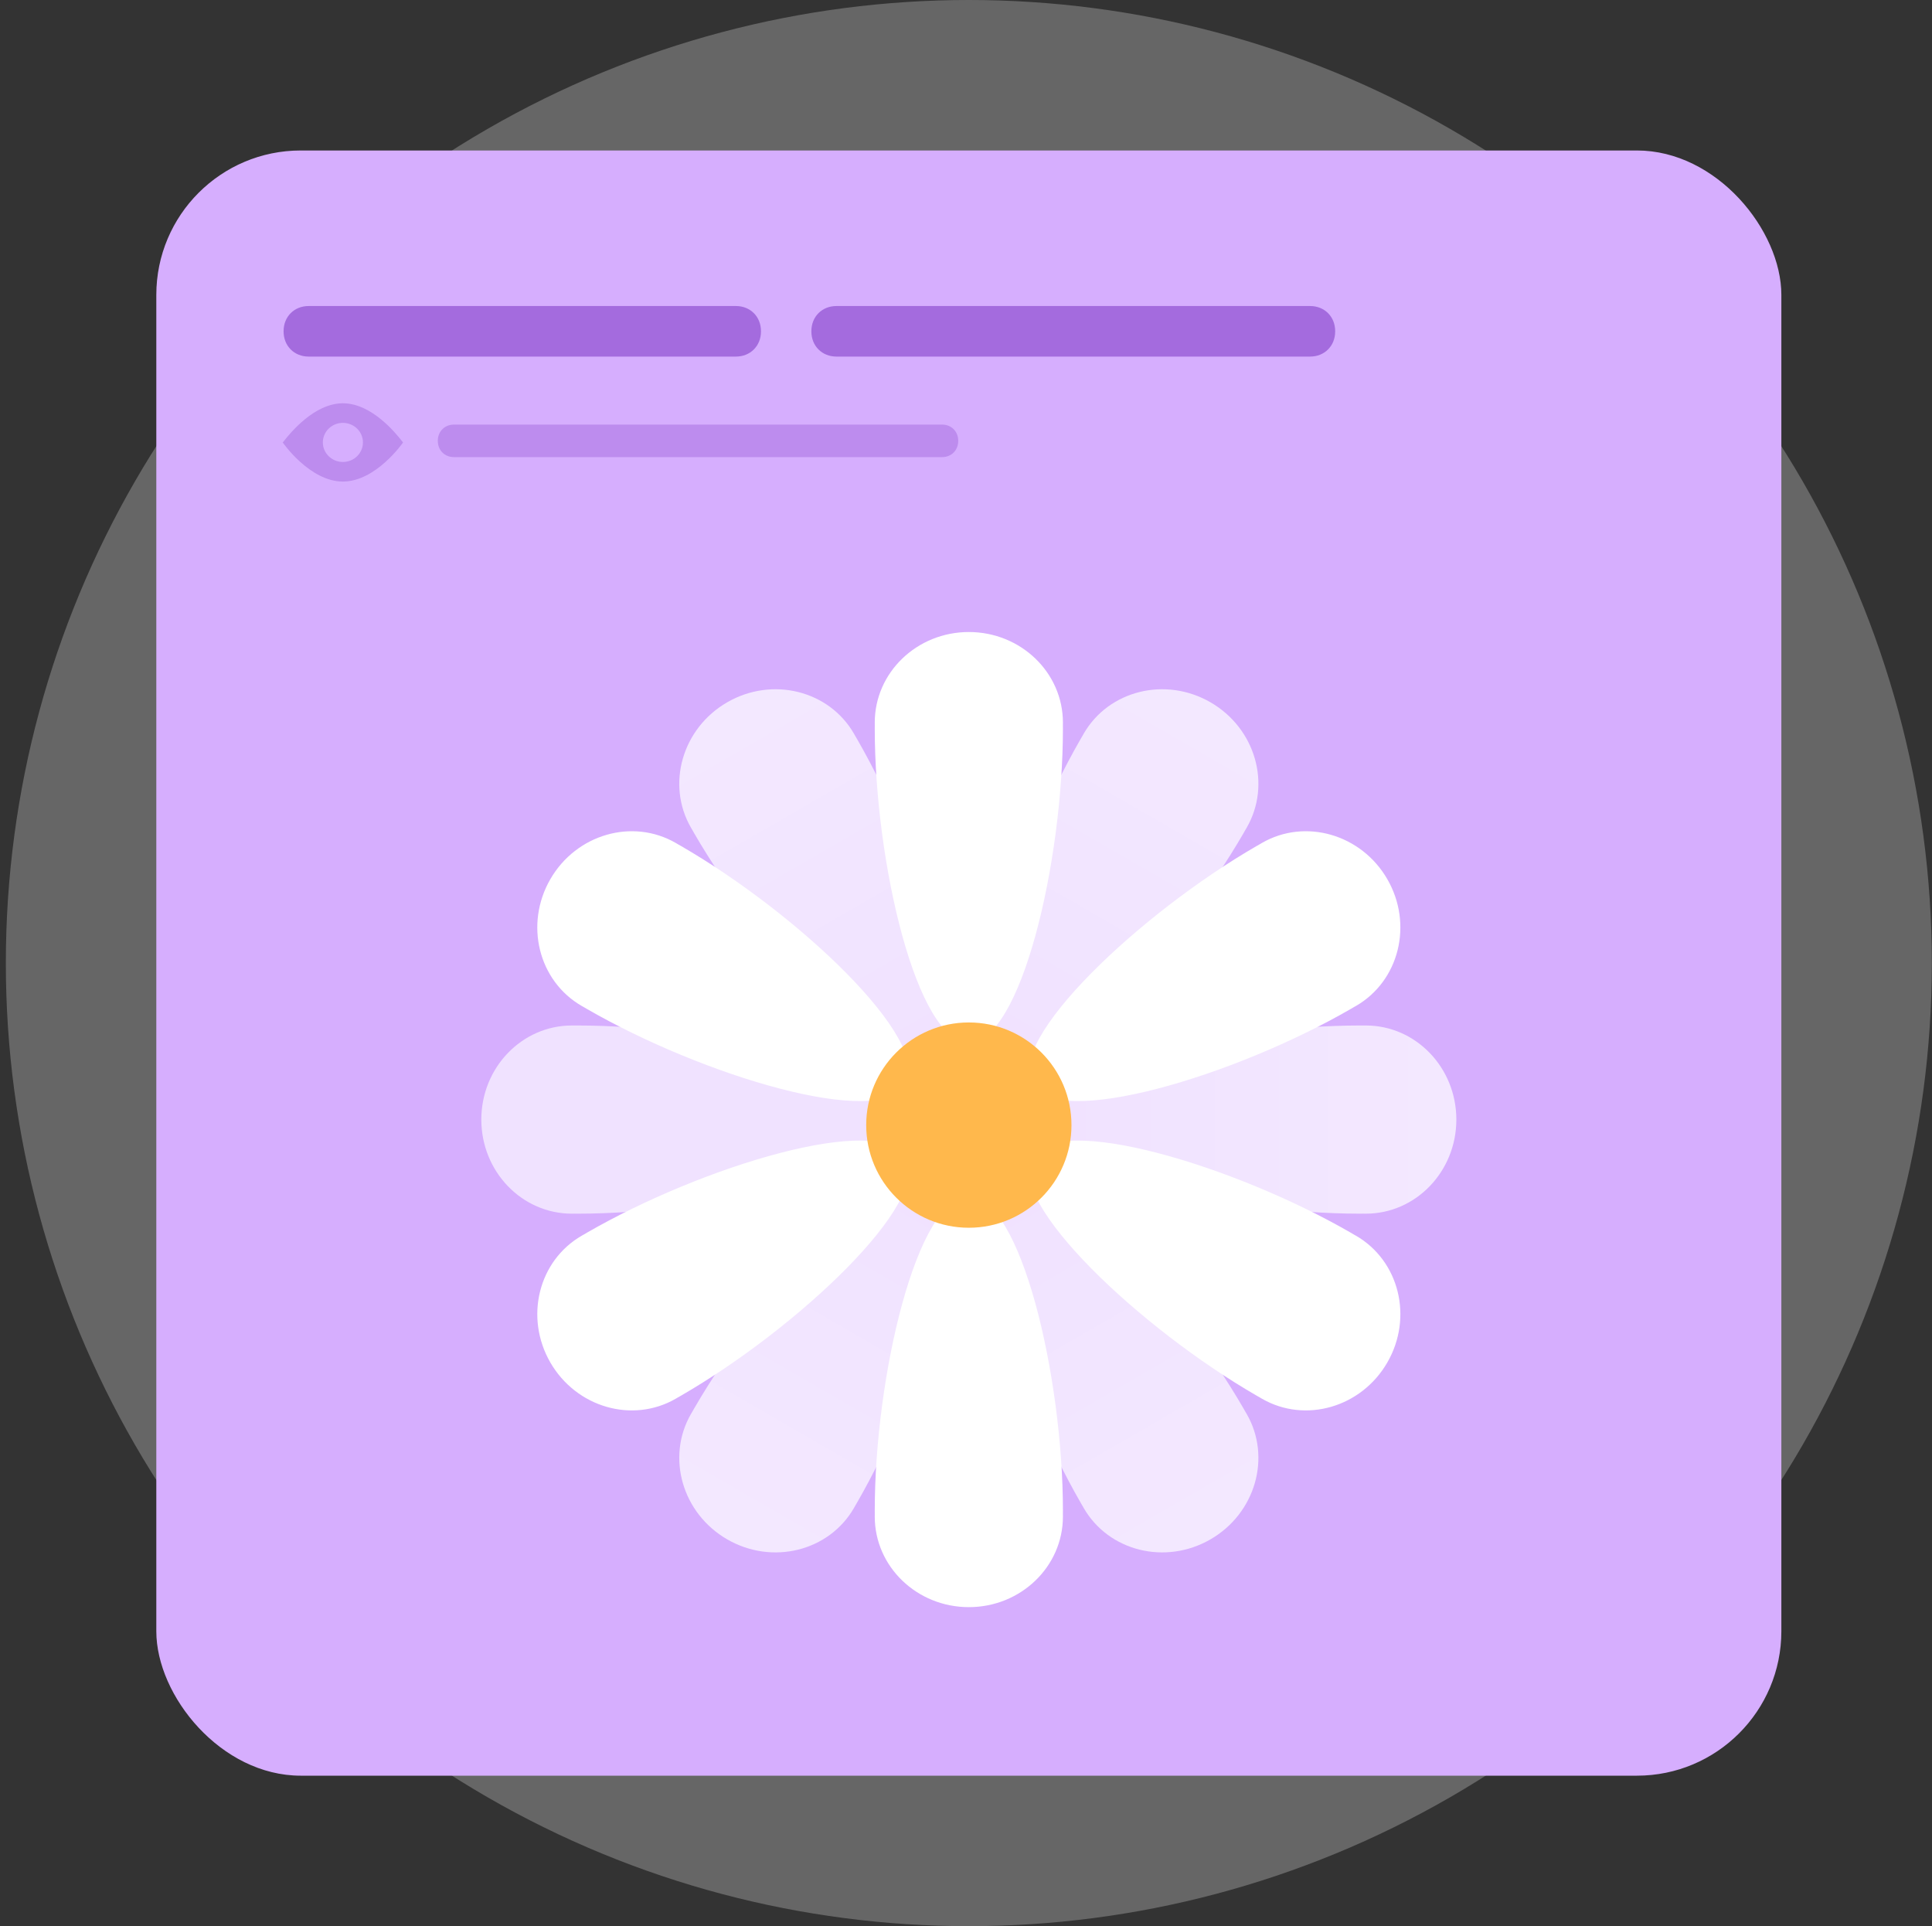 <svg width="321" height="320" viewBox="0 0 321 320" fill="none" xmlns="http://www.w3.org/2000/svg">
<rect x="0" y="0" width="321" height="320" fill="#333333" stroke="none"/>
<circle cx="160.971" cy="160" r="160" fill="white" fill-opacity="0.25"/>
<rect x="25.971" y="25" width="270" height="270" rx="24" fill="#D6AEFE"/>
<g opacity="0.8">
<path d="M95.428 170.374C95.292 170.37 95.155 170.368 95.018 170.368C86.708 170.368 79.971 177.367 79.971 186C79.971 194.633 86.708 201.632 95.018 201.632C95.155 201.632 95.292 201.63 95.428 201.626C95.622 201.63 95.819 201.632 96.021 201.632C118.24 201.632 148.182 194.633 148.182 186C148.182 177.367 118.24 170.368 96.021 170.368C95.819 170.368 95.622 170.37 95.428 170.374Z" fill="url(#paint1_linear)"/>
</g>
<g opacity="0.8">
<path d="M226.514 201.626C226.65 201.63 226.788 201.632 226.925 201.632C235.235 201.632 241.971 194.633 241.971 186C241.971 177.367 235.235 170.368 226.925 170.368C226.788 170.368 226.65 170.37 226.514 170.374C226.32 170.37 226.123 170.368 225.922 170.368C203.703 170.368 173.761 177.367 173.761 186C173.761 194.633 203.703 201.632 225.922 201.632C226.123 201.632 226.32 201.63 226.514 201.626Z" fill="url(#paint1_linear)"/>
</g>
<g opacity="0.8">
<path d="M179.855 250.167C179.92 250.286 179.987 250.406 180.055 250.525C184.21 257.722 193.64 260.056 201.116 255.74C208.592 251.423 211.285 242.09 207.13 234.893C207.062 234.775 206.991 234.657 206.92 234.541C206.826 234.371 206.729 234.2 206.629 234.025C195.519 214.783 174.487 192.351 167.011 196.668C159.534 200.984 168.444 230.414 179.554 249.656C179.655 249.831 179.755 250.001 179.855 250.167Z" fill="url(#paint2_linear)"/>
</g>
<g opacity="0.8">
<path d="M142.087 122.248C142.022 122.128 141.955 122.008 141.886 121.889C137.732 114.693 128.302 112.358 120.826 116.674C113.35 120.991 110.657 130.324 114.812 137.521C114.88 137.64 114.951 137.757 115.022 137.873C115.116 138.043 115.212 138.215 115.313 138.39C126.423 157.632 147.455 180.063 154.931 175.746C162.408 171.43 153.498 142 142.388 122.758C142.287 122.583 142.187 122.414 142.087 122.248Z" fill="url(#paint3_linear)"/>
</g>
<g opacity="0.8">
<path d="M115.022 234.541C114.951 234.657 114.881 234.775 114.812 234.893C110.657 242.09 113.35 251.423 120.826 255.74C128.303 260.056 137.732 257.722 141.887 250.525C141.955 250.406 142.022 250.287 142.087 250.167C142.187 250.001 142.287 249.831 142.388 249.656C153.498 230.414 162.408 200.984 154.931 196.668C147.455 192.351 126.423 214.783 115.314 234.025C115.213 234.2 115.116 234.371 115.022 234.541Z" fill="url(#paint4_linear)"/>
</g>
<g opacity="0.8">
<path d="M206.92 137.873C206.991 137.757 207.061 137.64 207.13 137.521C211.285 130.324 208.592 120.991 201.116 116.674C193.639 112.358 184.21 114.693 180.055 121.889C179.987 122.008 179.92 122.128 179.855 122.247C179.755 122.414 179.655 122.583 179.554 122.758C168.444 142 159.534 171.43 167.01 175.746C174.487 180.063 195.519 157.632 206.628 138.39C206.729 138.215 206.826 138.043 206.92 137.873Z" fill="url(#paint5_linear)"/>
</g>
<path d="M97.011 205.091C96.892 205.156 96.772 205.222 96.653 205.291C89.457 209.446 87.122 218.875 91.438 226.352C95.755 233.828 105.088 236.521 112.285 232.366C112.404 232.297 112.521 232.227 112.637 232.156C112.807 232.062 112.979 231.965 113.154 231.864C132.396 220.755 154.827 199.723 150.51 192.246C146.194 184.77 116.764 193.68 97.522 204.789C97.347 204.89 97.178 204.991 97.011 205.091Z" fill="white"/>
<path d="M224.931 167.323C225.05 167.258 225.17 167.191 225.289 167.123C232.486 162.968 234.82 153.538 230.504 146.062C226.187 138.586 216.854 135.893 209.657 140.048C209.539 140.116 209.421 140.187 209.305 140.258C209.135 140.352 208.964 140.449 208.789 140.549C189.547 151.659 167.115 172.691 171.432 180.167C175.748 187.644 205.178 178.734 224.42 167.624C224.595 167.523 224.765 167.423 224.931 167.323Z" fill="white"/>
<path d="M209.305 232.155C209.421 232.227 209.539 232.297 209.658 232.365C216.854 236.52 226.188 233.828 230.504 226.351C234.821 218.875 232.486 209.446 225.289 205.291C225.171 205.222 225.051 205.155 224.931 205.09C224.765 204.99 224.595 204.89 224.421 204.789C205.178 193.68 175.749 184.77 171.432 192.246C167.116 199.722 189.547 220.754 208.789 231.864C208.964 231.965 209.135 232.062 209.305 232.155Z" fill="white"/>
<path d="M112.637 140.258C112.521 140.187 112.403 140.117 112.284 140.048C105.088 135.893 95.755 138.586 91.438 146.062C87.122 153.539 89.456 162.968 96.653 167.123C96.772 167.191 96.891 167.258 97.011 167.323C97.177 167.423 97.347 167.523 97.522 167.624C116.764 178.734 146.194 187.644 150.51 180.167C154.827 172.691 132.395 151.659 113.153 140.55C112.978 140.449 112.807 140.352 112.637 140.258Z" fill="white"/>
<path d="M145.345 251.543C145.342 251.679 145.34 251.816 145.34 251.954C145.34 260.263 152.338 267 160.971 267C169.604 267 176.603 260.263 176.603 251.954C176.603 251.816 176.601 251.679 176.597 251.543C176.601 251.349 176.603 251.152 176.603 250.95C176.603 228.731 169.604 198.789 160.971 198.789C152.338 198.789 145.34 228.731 145.34 250.95C145.34 251.152 145.342 251.349 145.345 251.543Z" fill="white"/>
<path d="M176.597 120.457C176.601 120.321 176.603 120.184 176.603 120.046C176.603 111.737 169.604 105 160.971 105C152.338 105 145.34 111.737 145.34 120.046C145.34 120.184 145.342 120.321 145.345 120.457C145.342 120.651 145.34 120.848 145.34 121.05C145.34 143.269 152.338 173.211 160.971 173.211C169.604 173.211 176.603 143.269 176.603 121.05C176.603 120.848 176.601 120.651 176.597 120.457Z" fill="white"/>
<circle cx="160.971" cy="186.917" r="17.053" fill="#FFB84C"/>
<path d="M72.745 73.222V73.258C72.745 74.806 73.879 75.94 75.427 75.94H85.579C87.127 75.94 88.261 74.806 88.261 73.258V73.222C88.261 71.674 87.127 70.54 85.579 70.54H75.427C73.879 70.54 72.745 71.674 72.745 73.222ZM82.852 73.222V73.258C82.852 74.806 83.986 75.94 85.534 75.94H95.686C97.234 75.94 98.368 74.806 98.368 73.258V73.222C98.368 71.674 97.234 70.54 95.686 70.54H85.534C83.986 70.54 82.852 71.674 82.852 73.222ZM92.96 73.222V73.258C92.96 74.806 94.094 75.94 95.642 75.94H105.794C107.342 75.94 108.476 74.806 108.476 73.258V73.222C108.476 71.674 107.342 70.54 105.794 70.54H95.642C94.094 70.54 92.96 71.674 92.96 73.222ZM103.067 73.222V73.258C103.067 74.806 104.201 75.94 105.749 75.94H110.933C112.481 75.94 113.615 74.806 113.615 73.258V73.222C113.615 71.674 112.481 70.54 110.933 70.54H105.749C104.201 70.54 103.067 71.674 103.067 73.222ZM108.217 73.222V73.258C108.217 74.806 109.351 75.94 110.899 75.94H121.051C122.599 75.94 123.733 74.806 123.733 73.258V73.222C123.733 71.674 122.599 70.54 121.051 70.54H110.899C109.351 70.54 108.217 71.674 108.217 73.222ZM118.325 73.222V73.258C118.325 74.806 119.459 75.94 121.007 75.94H126.191C127.739 75.94 128.873 74.806 128.873 73.258V73.222C128.873 71.674 127.739 70.54 126.191 70.54H121.007C119.459 70.54 118.325 71.674 118.325 73.222ZM123.475 73.222V73.258C123.475 74.806 124.609 75.94 126.157 75.94H136.309C137.857 75.94 138.991 74.806 138.991 73.258V73.222C138.991 71.674 137.857 70.54 136.309 70.54H126.157C124.609 70.54 123.475 71.674 123.475 73.222ZM133.583 73.222V73.258C133.583 74.806 134.717 75.94 136.265 75.94H146.417C147.965 75.94 149.099 74.806 149.099 73.258V73.222C149.099 71.674 147.965 70.54 146.417 70.54H136.265C134.717 70.54 133.583 71.674 133.583 73.222ZM143.69 73.222V73.258C143.69 74.806 144.824 75.94 146.372 75.94H156.524C158.072 75.94 159.206 74.806 159.206 73.258V73.222C159.206 71.674 158.072 70.54 156.524 70.54H146.372C144.824 70.54 143.69 71.674 143.69 73.222Z" fill="#A46ADE" fill-opacity="0.5"/>
<path fill-rule="evenodd" clip-rule="evenodd" d="M56.971 80C62.494 80 66.971 73.5 66.971 73.5C66.971 73.516 66.904 73.432 66.778 73.272C65.865 72.117 61.822 67 56.971 67C52.194 67 48.2 71.988 47.208 73.227C47.053 73.421 46.971 73.523 46.971 73.5C46.971 73.5 51.448 80 56.971 80ZM56.971 76.75C58.812 76.75 60.304 75.295 60.304 73.5C60.304 71.705 58.812 70.25 56.971 70.25C55.13 70.25 53.638 71.705 53.638 73.5C53.638 75.295 55.13 76.75 56.971 76.75Z" fill="#A46ADE" fill-opacity="0.5"/>
<path d="M47.119 55.012V55.068C47.119 57.476 48.883 59.24 51.291 59.24H67.083C69.491 59.24 71.255 57.476 71.255 55.068V55.012C71.255 52.604 69.491 50.84 67.083 50.84H51.291C48.883 50.84 47.119 52.604 47.119 55.012ZM62.841 55.012V55.068C62.841 57.476 64.605 59.24 67.013 59.24H75.077C77.485 59.24 79.249 57.476 79.249 55.068V55.012C79.249 52.604 77.485 50.84 75.077 50.84H67.013C64.605 50.84 62.841 52.604 62.841 55.012ZM70.853 55.012V55.068C70.853 57.476 72.617 59.24 75.025 59.24H90.817C93.225 59.24 94.989 57.476 94.989 55.068V55.012C94.989 52.604 93.225 50.84 90.817 50.84H75.025C72.617 50.84 70.853 52.604 70.853 55.012ZM86.576 55.012V55.068C86.576 57.476 88.34 59.24 90.748 59.24H106.54C108.948 59.24 110.712 57.476 110.712 55.068V55.012C110.712 52.604 108.948 50.84 106.54 50.84H90.748C88.34 50.84 86.576 52.604 86.576 55.012ZM102.298 55.012V55.068C102.298 57.476 104.062 59.24 106.47 59.24H122.262C124.67 59.24 126.434 57.476 126.434 55.068V55.012C126.434 52.604 124.67 50.84 122.262 50.84H106.47C104.062 50.84 102.298 52.604 102.298 55.012ZM134.81 55.012V55.068C134.81 57.476 136.574 59.24 138.982 59.24H154.774C157.182 59.24 158.946 57.476 158.946 55.068V55.012C158.946 52.604 157.182 50.84 154.774 50.84H138.982C136.574 50.84 134.81 52.604 134.81 55.012ZM150.533 55.012V55.068C150.533 57.476 152.297 59.24 154.705 59.24H170.497C172.905 59.24 174.669 57.476 174.669 55.068V55.012C174.669 52.604 172.905 50.84 170.497 50.84H154.705C152.297 50.84 150.533 52.604 150.533 55.012ZM166.256 55.012V55.068C166.256 57.476 168.02 59.24 170.428 59.24H186.22C188.628 59.24 190.392 57.476 190.392 55.068V55.012C190.392 52.604 188.628 50.84 186.22 50.84H170.428C168.02 50.84 166.256 52.604 166.256 55.012ZM181.978 55.012V55.068C181.978 57.476 183.742 59.24 186.15 59.24H201.942C204.35 59.24 206.114 57.476 206.114 55.068V55.012C206.114 52.604 204.35 50.84 201.942 50.84H186.15C183.742 50.84 181.978 52.604 181.978 55.012ZM197.701 55.012V55.068C197.701 57.476 199.465 59.24 201.873 59.24H217.665C220.073 59.24 221.837 57.476 221.837 55.068V55.012C221.837 52.604 220.073 50.84 217.665 50.84H201.873C199.465 50.84 197.701 52.604 197.701 55.012Z" fill="#A46BDE"/>
<defs>
<linearGradient id="paint0_linear" x1="79.971" y1="186" x2="148.182" y2="186" gradientUnits="userSpaceOnUse">
<stop stop-color="white" stop-opacity="0.9"/>
<stop offset="1" stop-color="white" stop-opacity="0.8"/>
</linearGradient>
<linearGradient id="paint1_linear" x1="241.971" y1="186" x2="173.761" y2="186" gradientUnits="userSpaceOnUse">
<stop stop-color="white" stop-opacity="0.9"/>
<stop offset="1" stop-color="white" stop-opacity="0.8"/>
</linearGradient>
<linearGradient id="paint2_linear" x1="201.116" y1="255.74" x2="167.011" y2="196.668" gradientUnits="userSpaceOnUse">
<stop stop-color="white" stop-opacity="0.9"/>
<stop offset="1" stop-color="white" stop-opacity="0.8"/>
</linearGradient>
<linearGradient id="paint3_linear" x1="120.826" y1="116.674" x2="154.931" y2="175.746" gradientUnits="userSpaceOnUse">
<stop stop-color="white" stop-opacity="0.9"/>
<stop offset="1" stop-color="white" stop-opacity="0.8"/>
</linearGradient>
<linearGradient id="paint4_linear" x1="120.826" y1="255.74" x2="154.931" y2="196.668" gradientUnits="userSpaceOnUse">
<stop stop-color="white" stop-opacity="0.9"/>
<stop offset="1" stop-color="white" stop-opacity="0.8"/>
</linearGradient>
<linearGradient id="paint5_linear" x1="201.116" y1="116.674" x2="167.01" y2="175.746" gradientUnits="userSpaceOnUse">
<stop stop-color="white" stop-opacity="0.9"/>
<stop offset="1" stop-color="white" stop-opacity="0.8"/>
</linearGradient>
</defs>
</svg>
